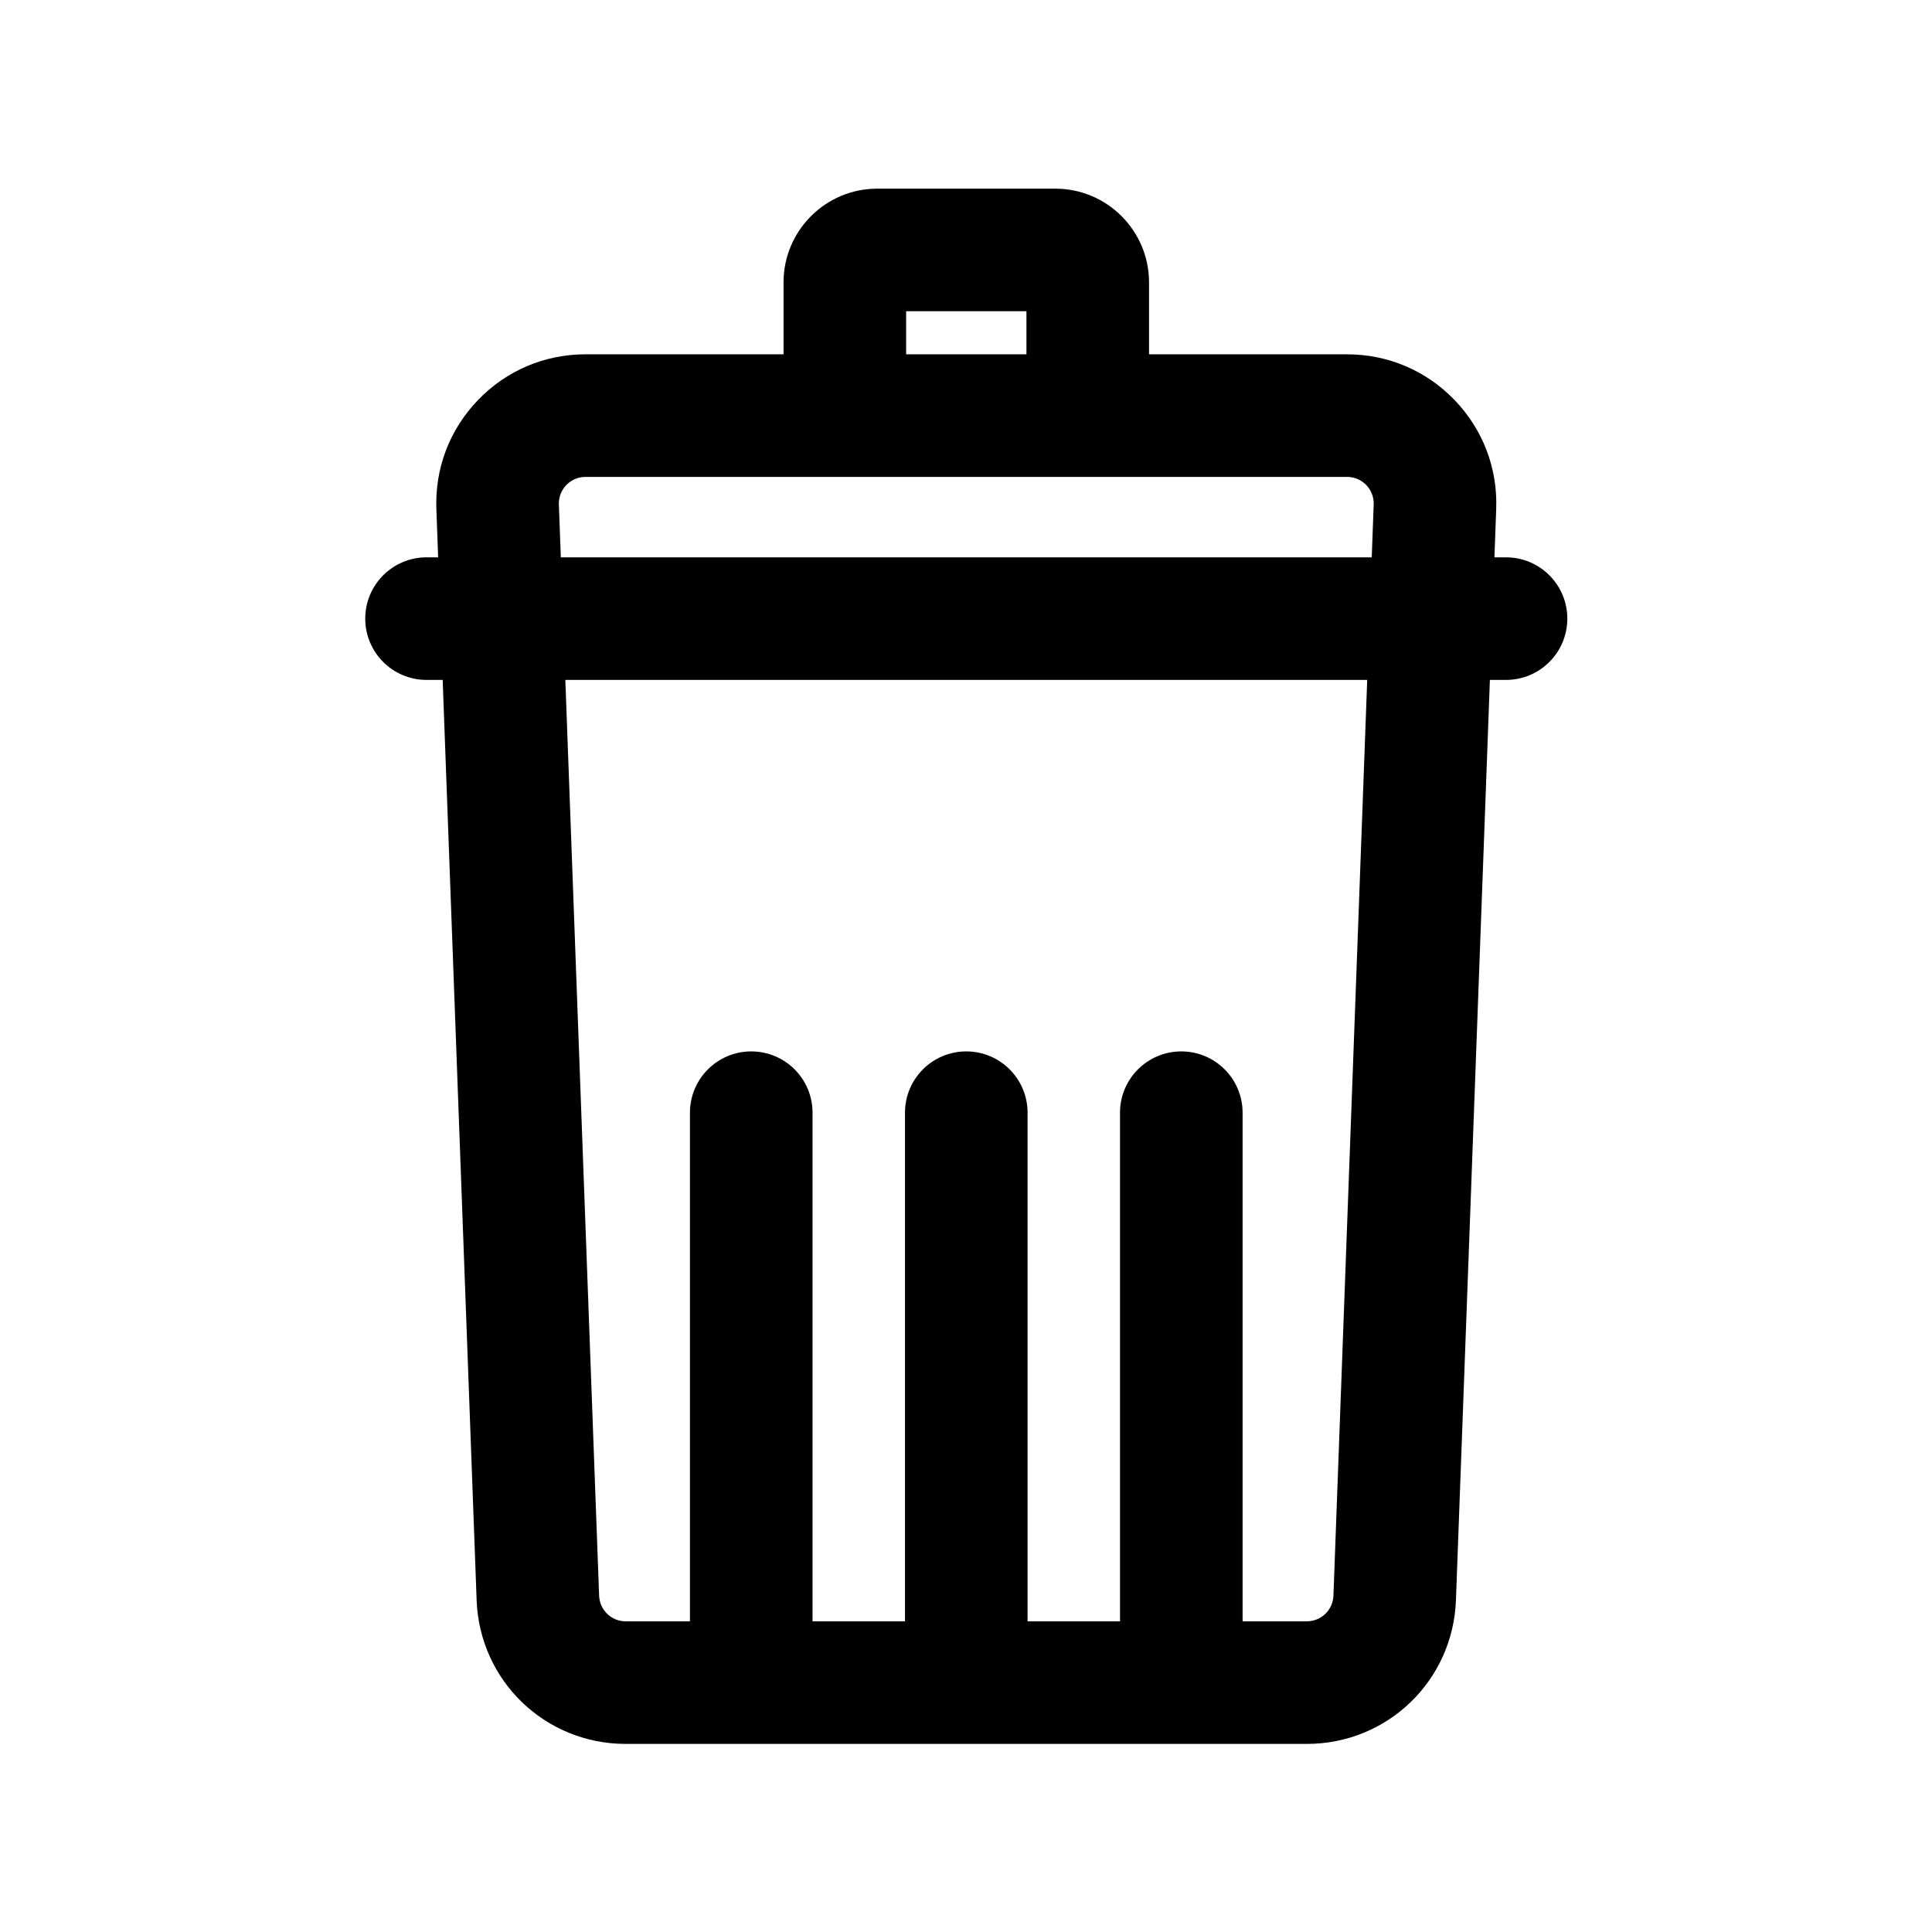 <?xml version="1.0" encoding="UTF-8" standalone="no"?>
<!-- Uploaded to: SVG Repo, www.svgrepo.com, Generator: SVG Repo Mixer Tools -->

<svg
   fill="currentColor"
   height="100%"
   width="100%"
   version="1.1"
   id="delete"
   viewBox="0 0 380.598 380.598"
   xml:space="preserve"
   sodipodi:docname="delete.svg"
   inkscape:version="1.2.2 (b0a84865, 2022-12-01)"
   xmlns:inkscape="http://www.inkscape.org/namespaces/inkscape"
   xmlns:sodipodi="http://sodipodi.sourceforge.net/DTD/sodipodi-0.dtd"
   xmlns="http://www.w3.org/2000/svg"
   xmlns:svg="http://www.w3.org/2000/svg">
<g
   id="g367"
   transform="matrix(0.805,0,0,0.805,37.164,37.164)">
	<path
   d="m 322.383,90.222 h -2.84 l 0.436,-11.816 C 320.347,68.402 316.725,58.925 309.778,51.717 302.832,44.51 293.494,40.541 283.484,40.541 H 235.021 V 22.934 C 235.021,10.288 224.732,0 212.087,0 H 168.511 C 155.865,0 145.578,10.288 145.578,22.934 V 40.54 H 97.114 c -10.01,0 -19.348,3.97 -26.294,11.177 -6.947,7.207 -10.569,16.686 -10.2,26.688 l 0.436,11.816 h -2.841 c -8.284,0 -15,6.716 -15,15 0,8.284 6.716,15 15,15 h 3.948 l 8.309,225.202 c 0.728,19.724 16.758,35.174 36.494,35.174 h 166.667 c 19.736,0 35.766,-15.45 36.494,-35.174 l 8.309,-225.202 h 3.947 c 8.284,0 15,-6.716 15,-15 0,-8.284 -6.716,-14.999 -15,-14.999 z M 175.578,30 h 29.443 V 40.54 H 175.578 Z M 90.599,77.3 c -0.089,-2.41 1.103,-4.02 1.821,-4.765 0.718,-0.745 2.283,-1.995 4.694,-1.995 h 186.37 c 2.411,0 3.976,1.25 4.694,1.995 0.718,0.745 1.909,2.355 1.82,4.765 l -0.477,12.922 H 91.076 Z m 189.548,267.018 c -0.131,3.521 -2.992,6.279 -6.515,6.279 H 257.918 V 226.13 c 0,-8.284 -6.716,-15 -15,-15 -8.284,0 -15,6.716 -15,15 v 124.468 h -22.62 V 226.13 c 0,-8.284 -6.716,-15 -15,-15 -8.284,0 -15,6.716 -15,15 V 350.598 H 152.677 V 226.13 c 0,-8.284 -6.716,-15 -15,-15 -8.284,0 -15,6.716 -15,15 v 124.468 h -15.713 c -3.523,0 -6.385,-2.758 -6.515,-6.279 L 92.181,120.222 h 196.232 z"
   id="path365" />
</g>
</svg>
